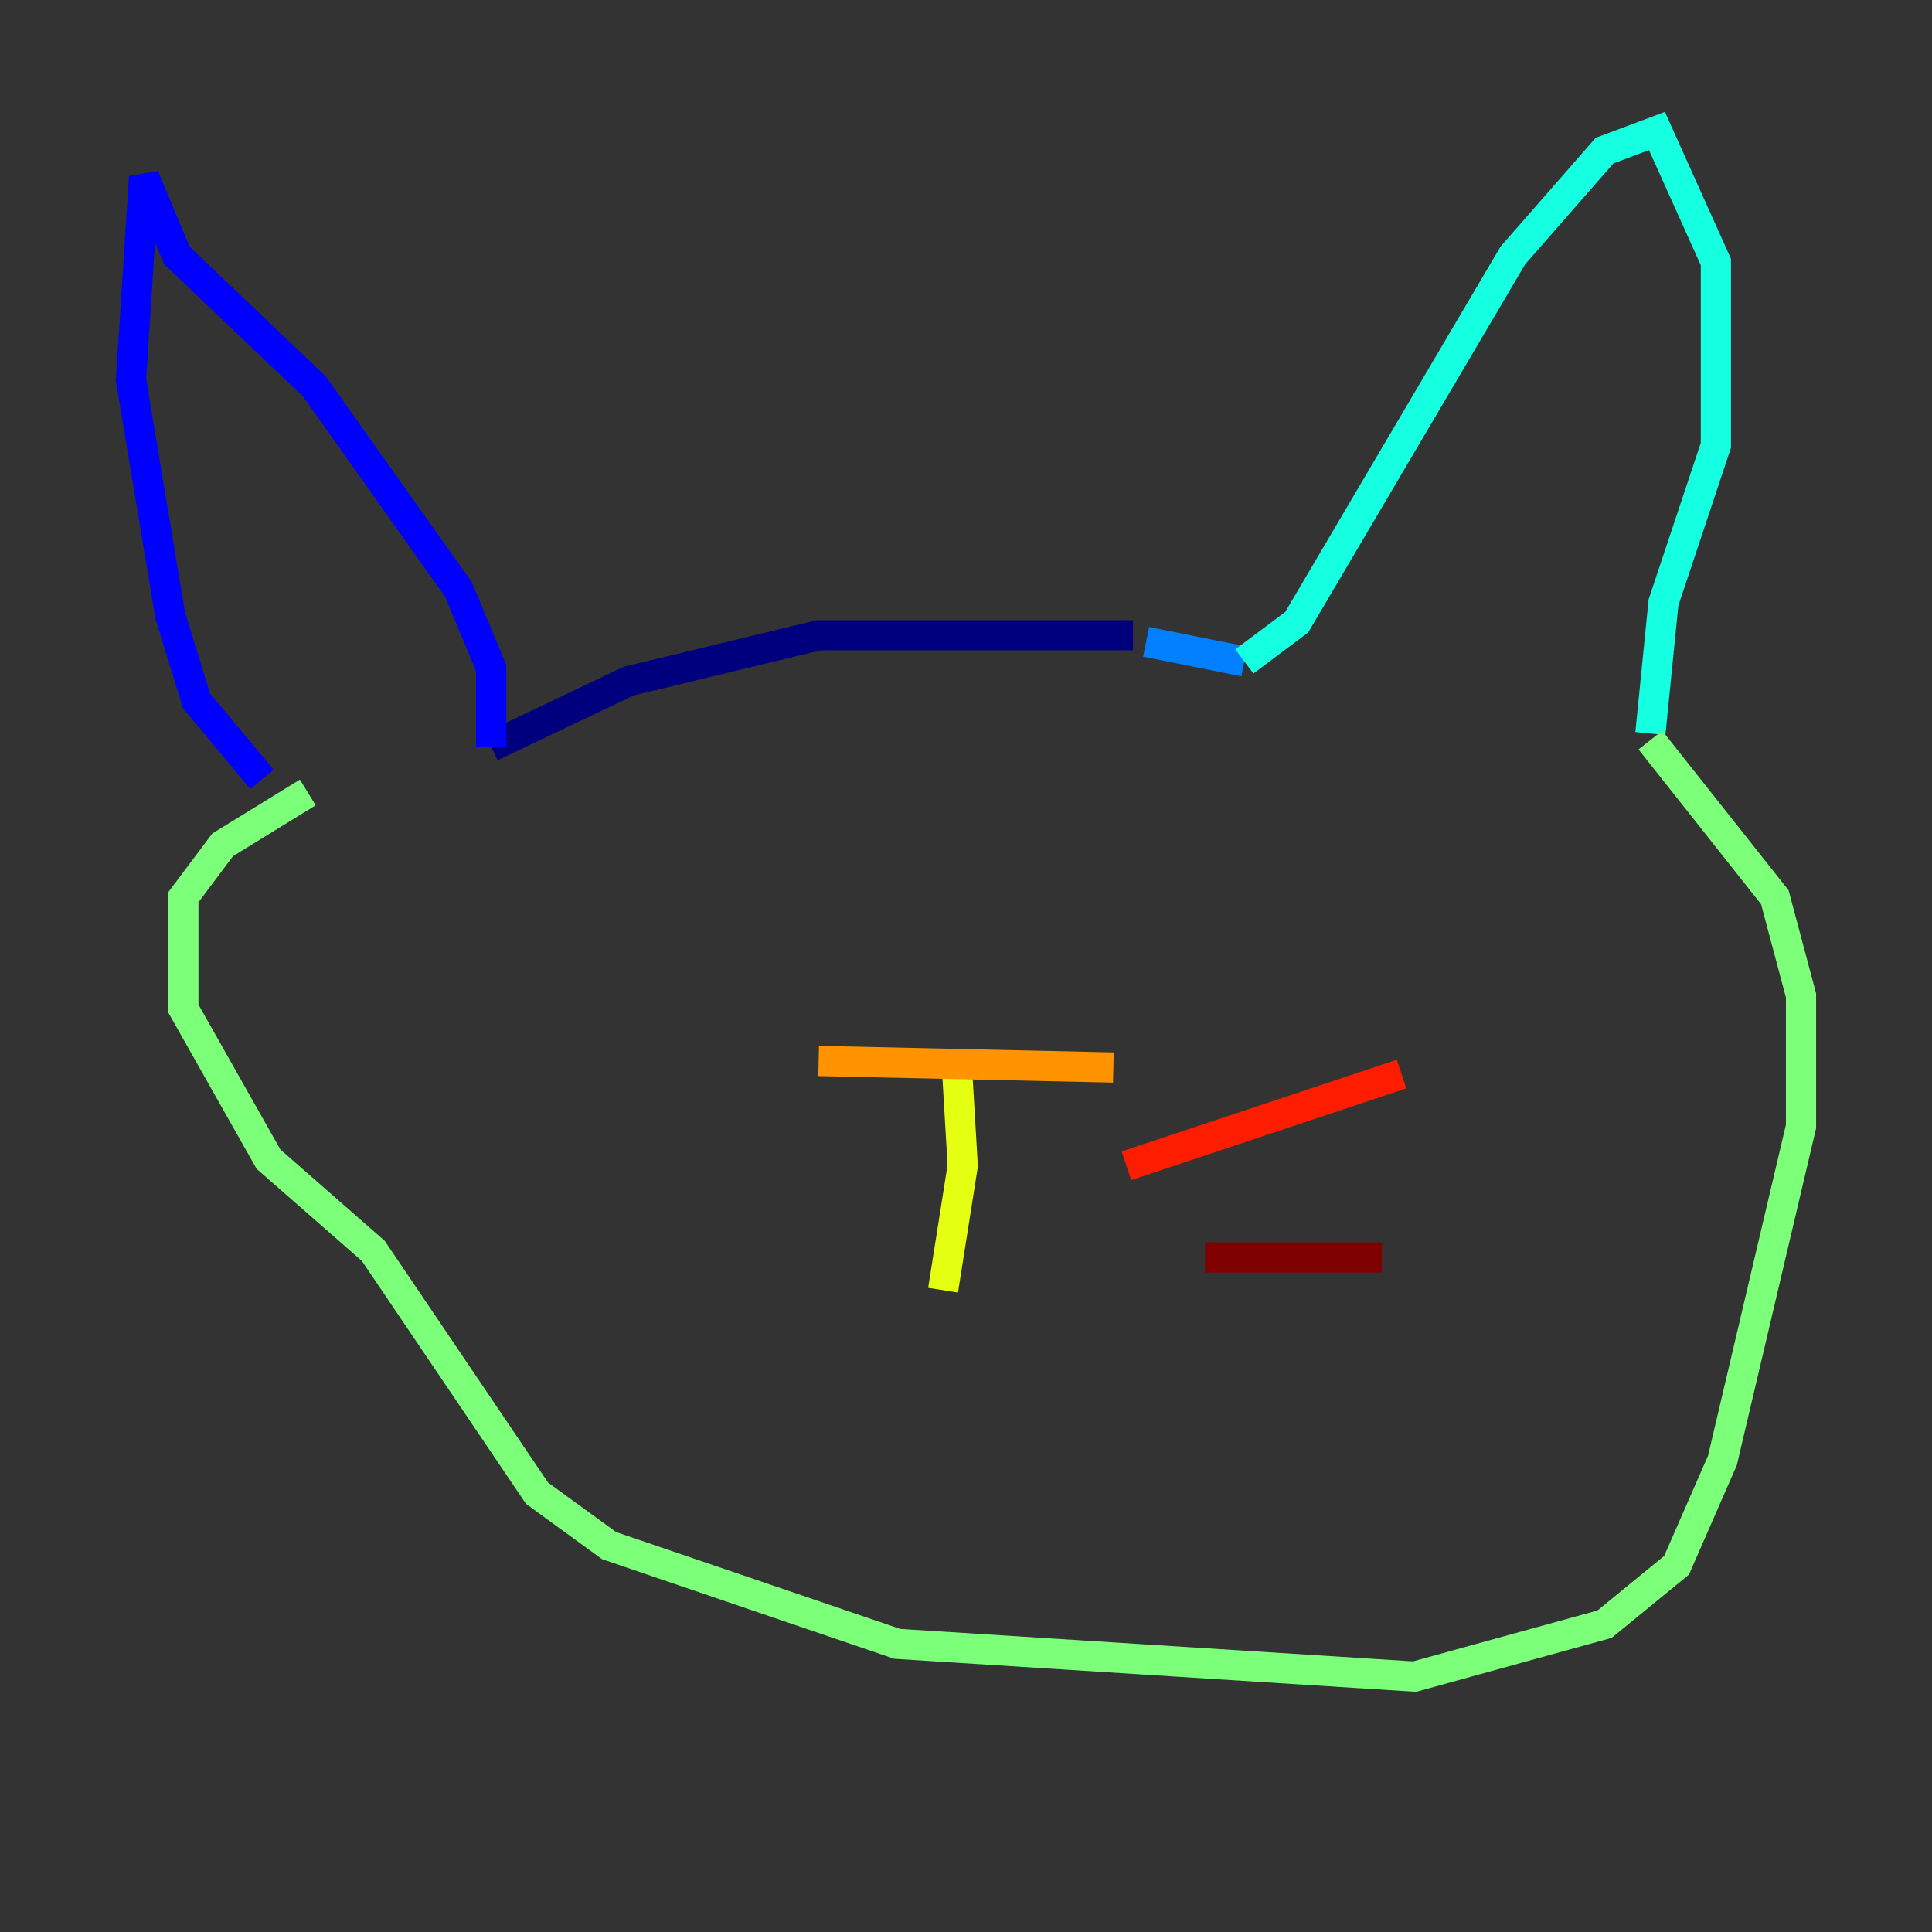 <?xml version="1.0" encoding="utf-8" ?>
<svg baseProfile="tiny" height="128" version="1.2" viewBox="0,0,128,128" width="128" xmlns="http://www.w3.org/2000/svg" xmlns:ev="http://www.w3.org/2001/xml-events" xmlns:xlink="http://www.w3.org/1999/xlink"><rect x="0" y="0" width="128" height="128" fill="#333333" stroke="none"/><defs /><polyline fill="none" points="75.064,42.088 54.237,42.088 41.654,45.125 32.542,49.464" stroke="#00007f" stroke-width="2" /><polyline fill="none" points="32.542,49.464 32.542,44.258 30.373,39.051 20.827,25.6 11.715,16.922 9.546,11.715 8.678,25.166 11.281,40.786 13.017,46.427 17.356,51.634" stroke="#0000ff" stroke-width="2" /><polyline fill="none" points="75.932,42.522 82.441,43.824" stroke="#0080ff" stroke-width="2" /><polyline fill="none" points="82.441,43.824 85.912,41.22 100.231,16.922 106.305,9.98 109.776,8.678 113.681,17.356 113.681,29.505 110.21,39.919 109.342,48.597" stroke="#15ffe1" stroke-width="2" /><polyline fill="none" points="109.342,49.031 117.586,59.444 119.322,65.953 119.322,74.63 114.115,96.759 111.078,103.702 106.305,107.607 93.722,111.078 59.444,108.909 40.352,102.4 35.58,98.929 24.732,82.875 17.79,76.8 12.149,66.82 12.149,59.444 14.752,55.973 20.393,52.502" stroke="#7cff79" stroke-width="2" /><polyline fill="none" points="63.349,69.858 63.783,77.234 62.481,85.478" stroke="#e4ff12" stroke-width="2" /><polyline fill="none" points="54.237,70.291 73.763,70.725" stroke="#ff9400" stroke-width="2" /><polyline fill="none" points="74.63,77.234 92.854,71.159" stroke="#ff1d00" stroke-width="2" /><polyline fill="none" points="79.837,83.308 91.552,83.308" stroke="#7f0000" stroke-width="2" /></svg>